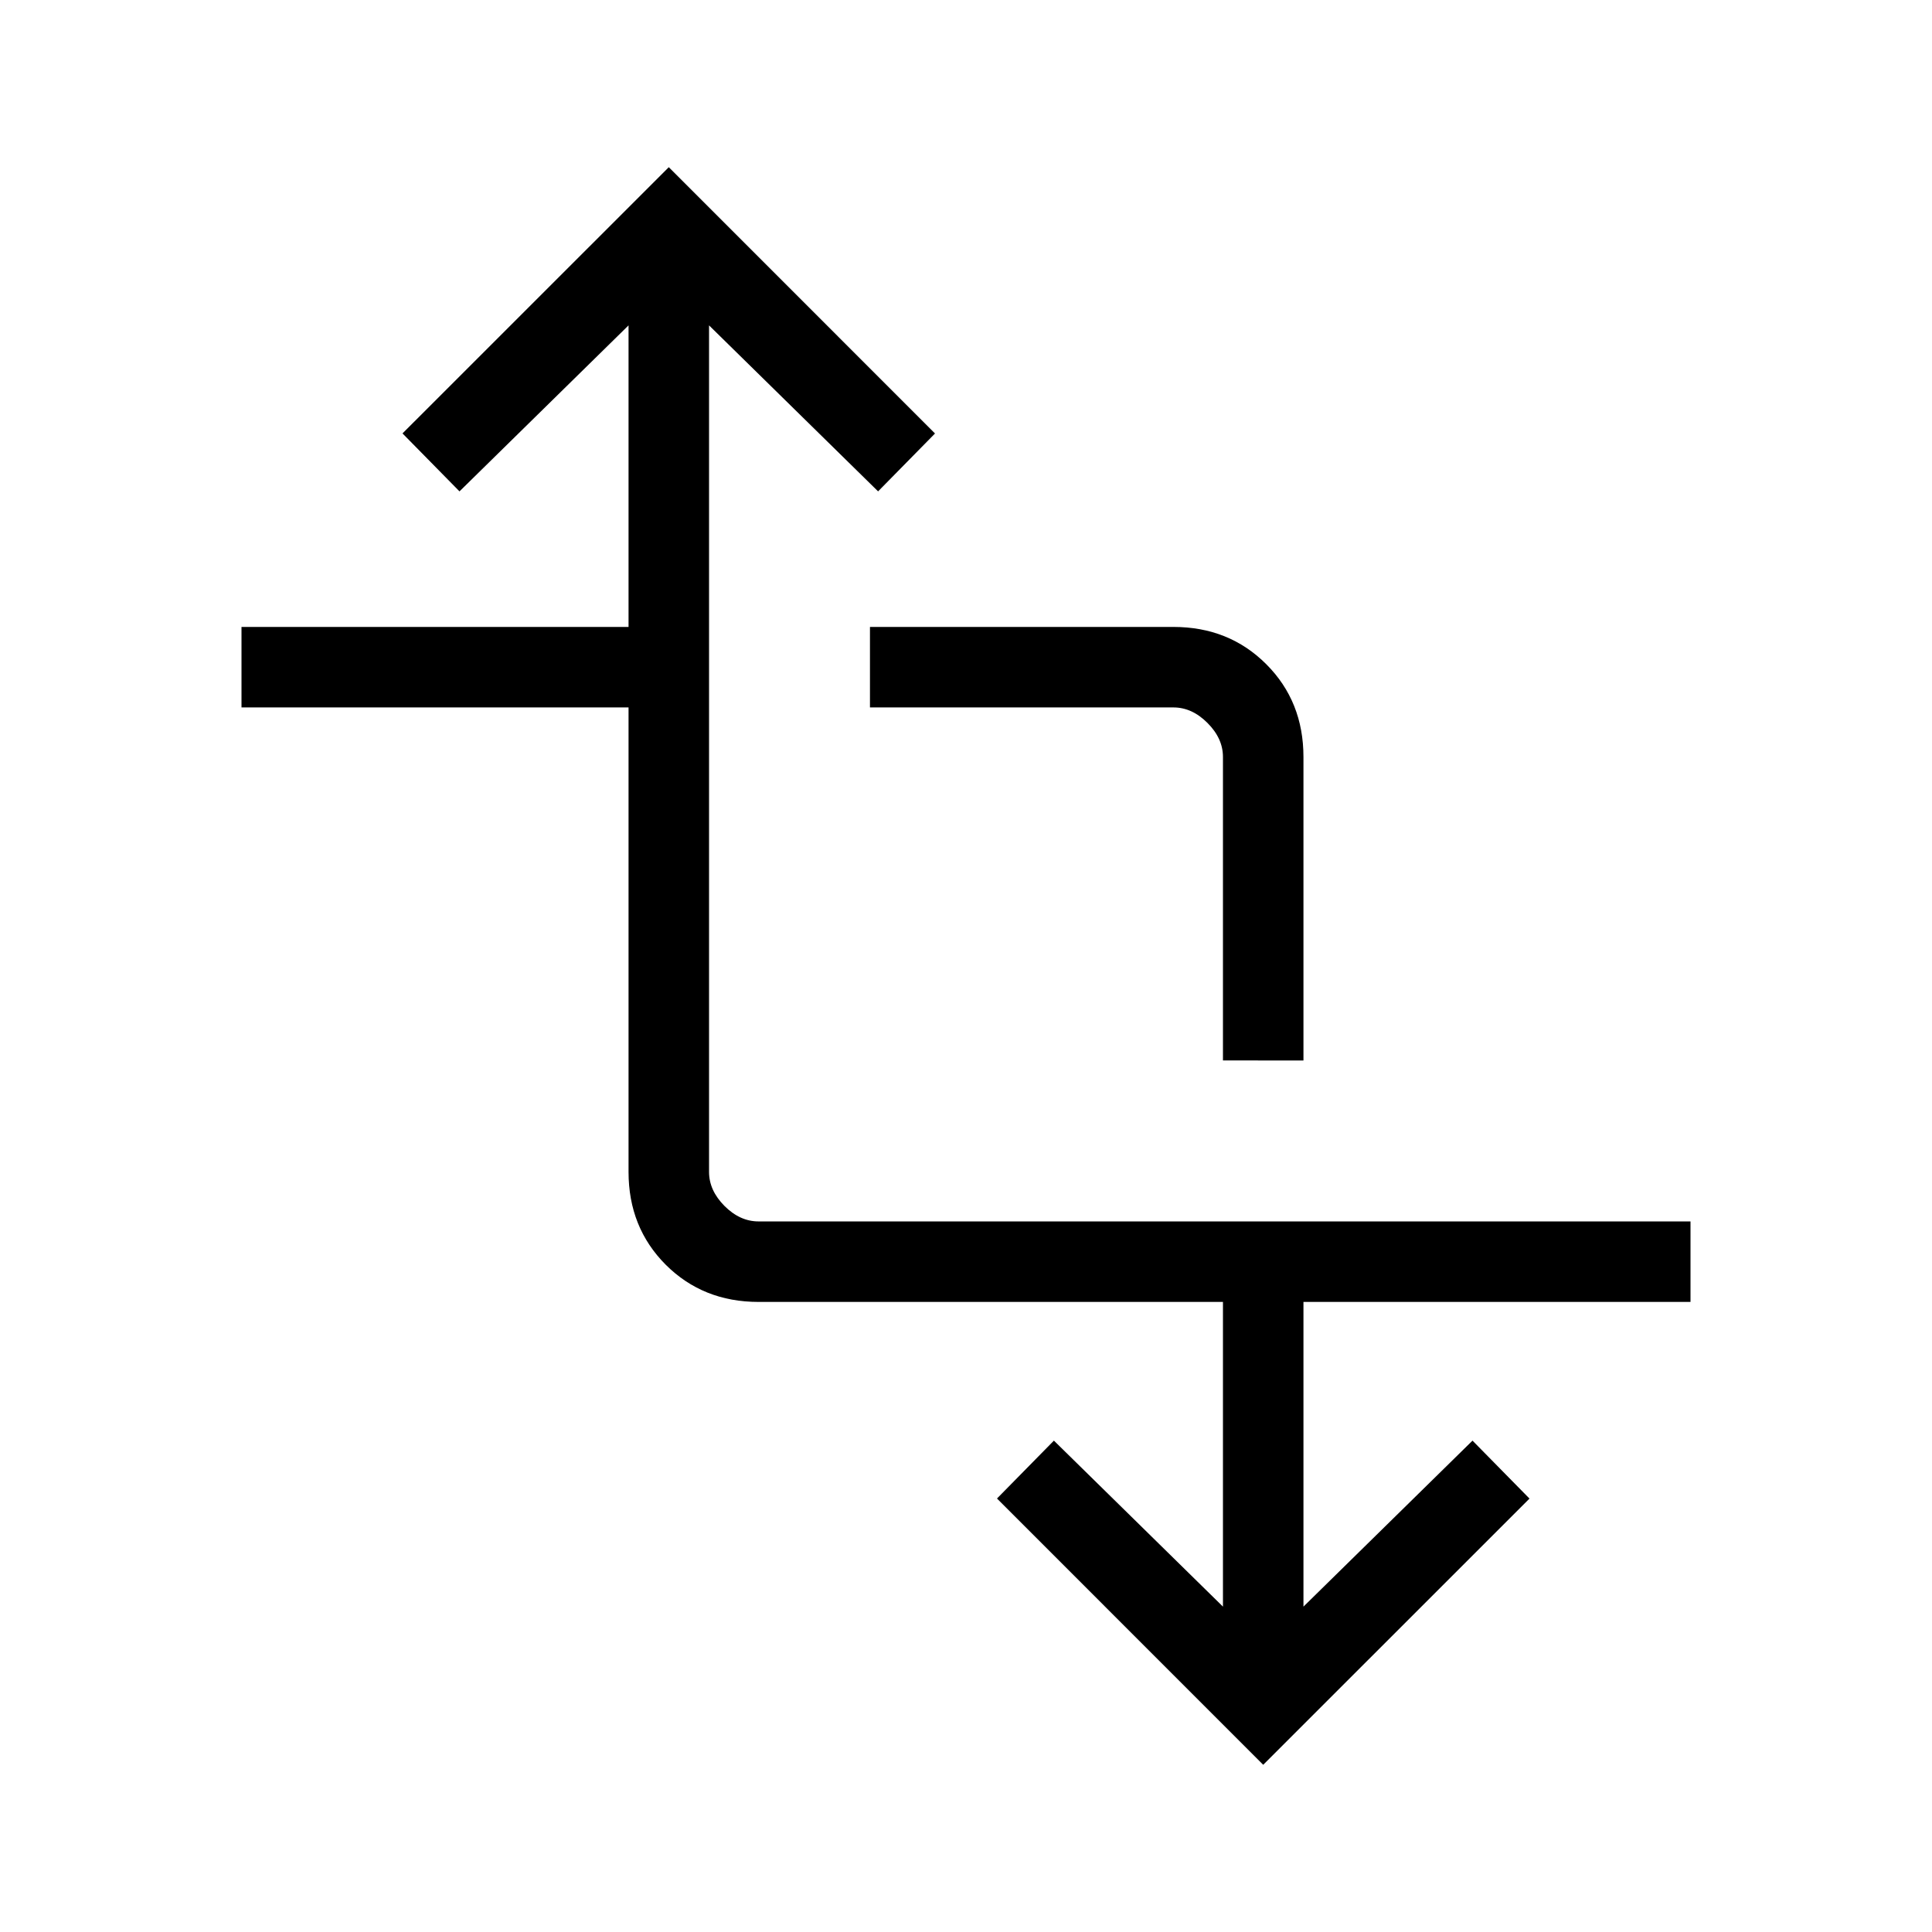 <svg xmlns="http://www.w3.org/2000/svg" width="1em" height="1em" viewBox="0 0 24 24"><path fill="currentColor" d="m15.692 21.923l-3.307-3.308l.707-.719l2.1 2.062v-3.785H9.423q-.69 0-1.153-.462q-.462-.463-.462-1.153v-5.77H3v-1h4.808V4.042l-2.1 2.062L5 5.384l3.308-3.307l3.307 3.308l-.707.719l-2.1-2.062v10.516q0 .23.192.423q.192.192.423.192H21v1h-4.808v3.785l2.1-2.062l.708.72zm-.5-8.75v-3.77q0-.23-.192-.422q-.192-.193-.423-.193h-3.77v-1h3.77q.69 0 1.153.463q.462.462.462 1.153v3.77z"/></svg>